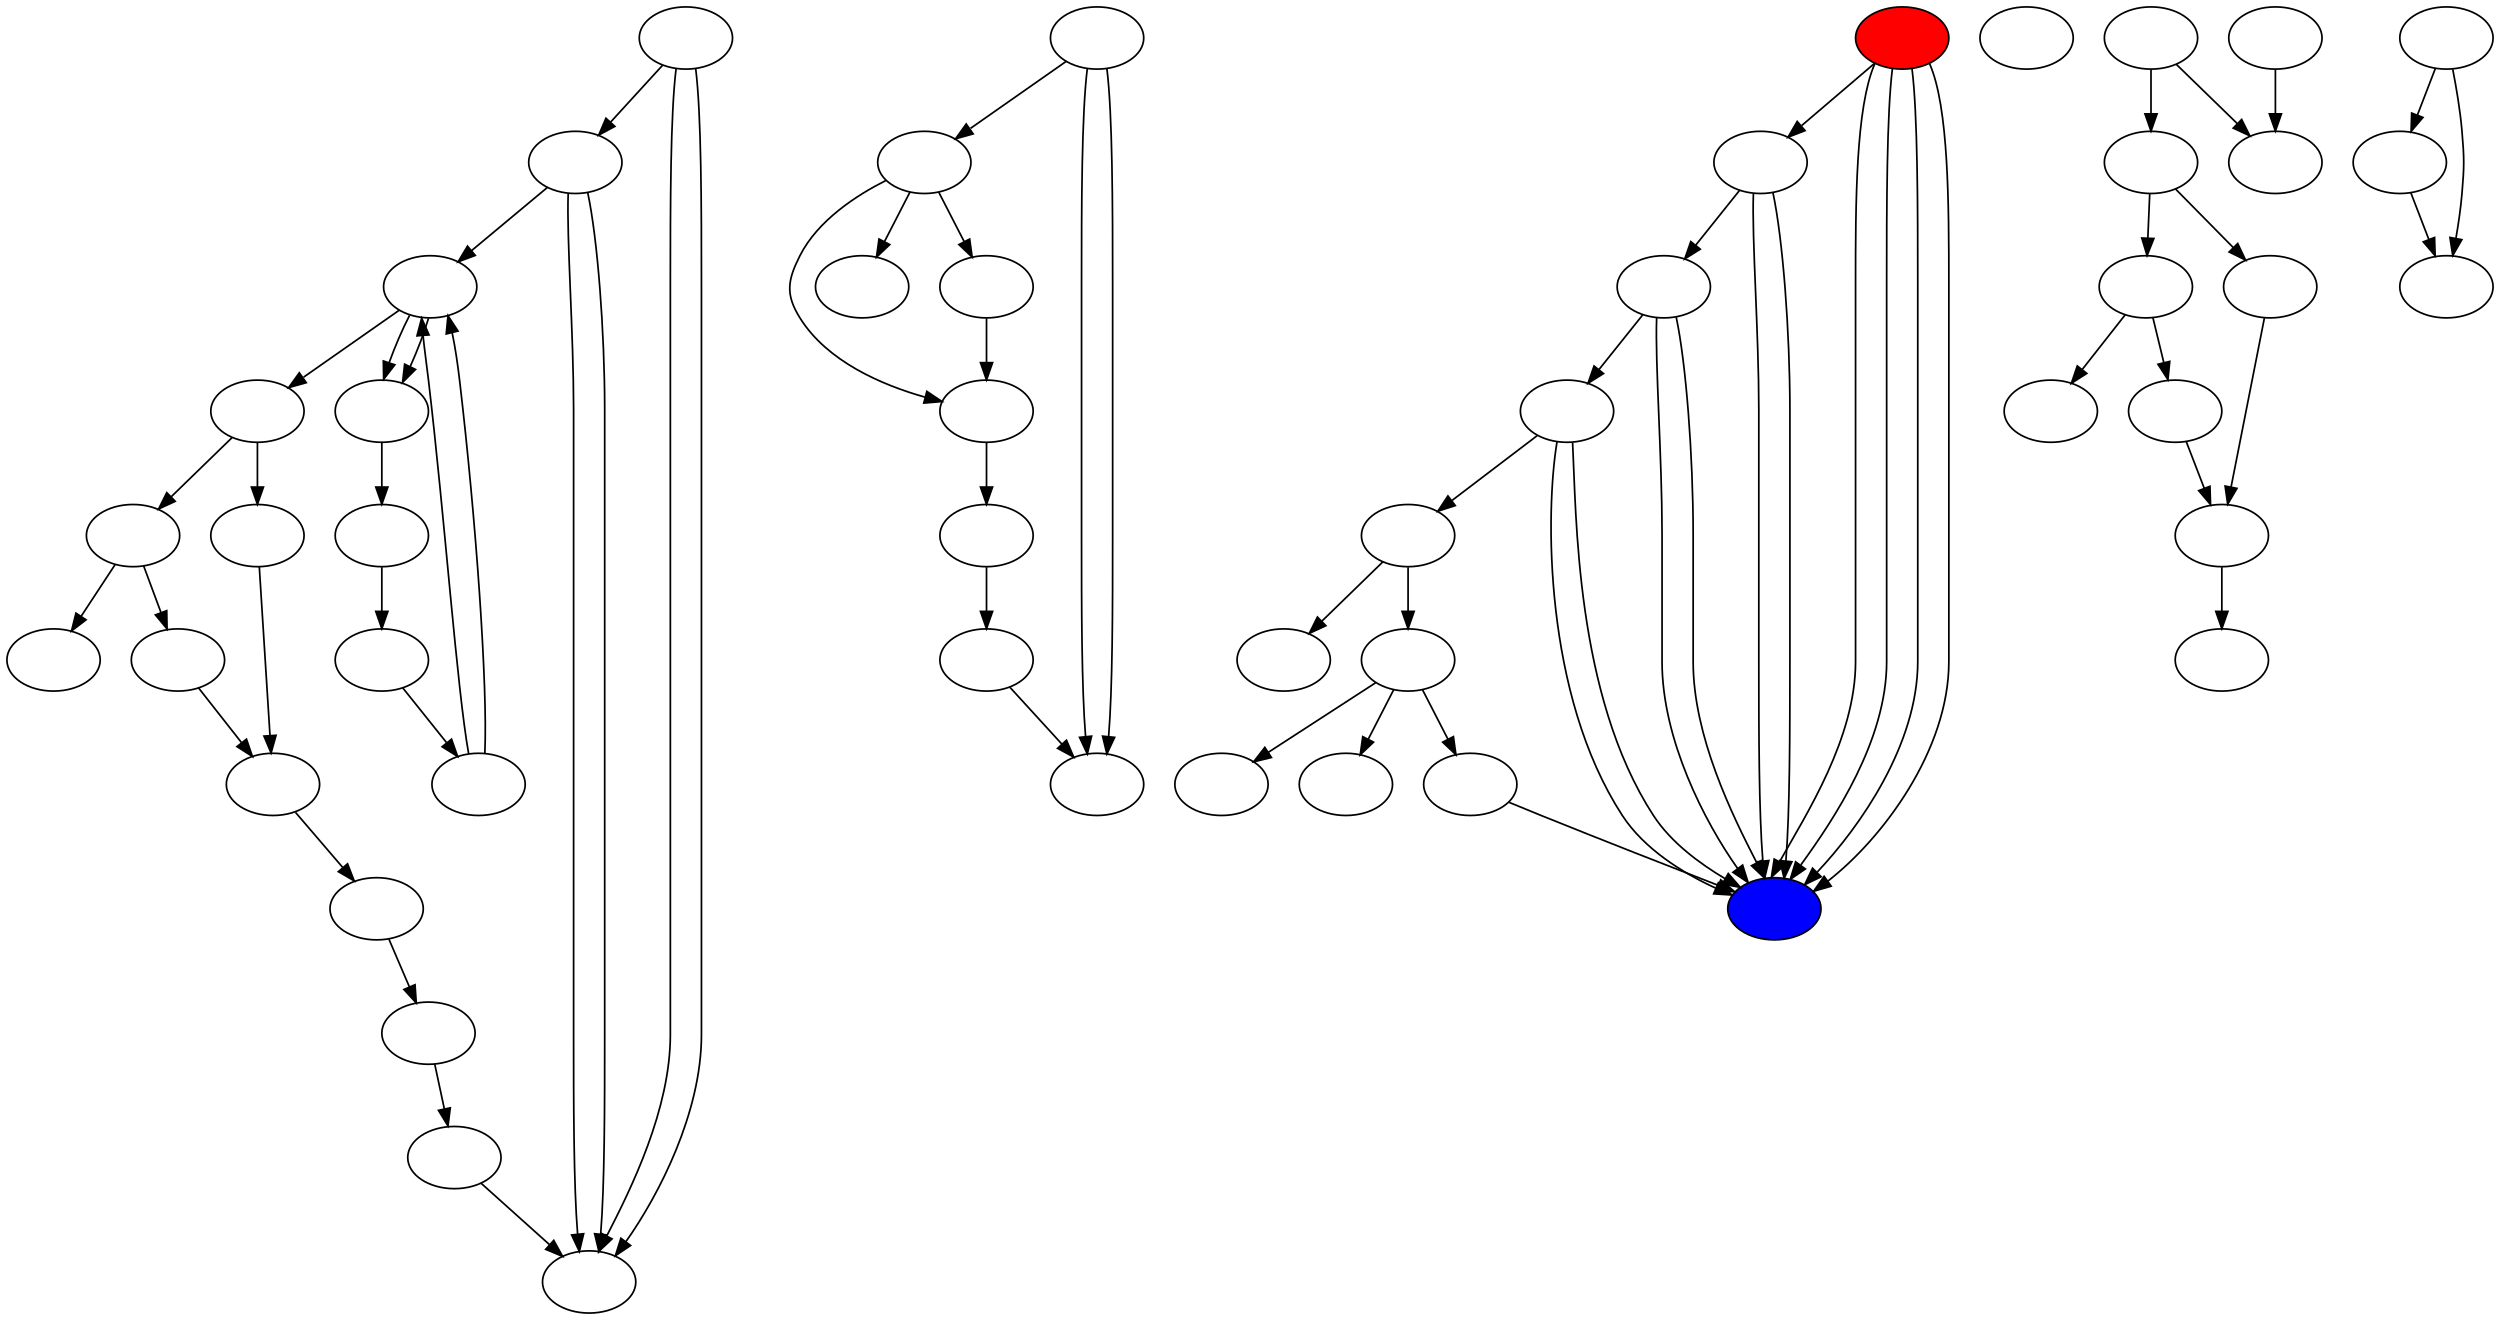 <?xml version="1.0" encoding="UTF-8" standalone="no"?>
<!DOCTYPE svg PUBLIC "-//W3C//DTD SVG 1.1//EN"
 "http://www.w3.org/Graphics/SVG/1.1/DTD/svg11.dtd">
<!-- Generated by graphviz version 2.38.0 (20140413.2041)
 -->
<!-- Title: Grafo Pages: 1 -->
<svg width="1447pt" height="764pt"
 viewBox="0.00 0.00 1447.00 764.00" xmlns="http://www.w3.org/2000/svg" xmlns:xlink="http://www.w3.org/1999/xlink">
<g id="graph0" class="graph" transform="scale(1 1) rotate(0) translate(4 760)">
<title>Grafo</title>
<polygon fill="white" stroke="none" points="-4,4 -4,-760 1443,-760 1443,4 -4,4"/>
<!-- Pin0 -->
<g id="node1" class="node"><title>Pin0</title>
<ellipse fill="none" stroke="black" cx="393" cy="-738" rx="27" ry="18"/>
</g>
<!-- Pin1 -->
<g id="node2" class="node"><title>Pin1</title>
<ellipse fill="none" stroke="black" cx="329" cy="-666" rx="27" ry="18"/>
</g>
<!-- Pin0&#45;&gt;Pin1 -->
<g id="edge1" class="edge"><title>Pin0&#45;&gt;Pin1</title>
<path fill="none" stroke="black" d="M379.427,-722.155C370.688,-712.596 359.166,-699.994 349.342,-689.249"/>
<polygon fill="black" stroke="black" points="351.884,-686.842 342.553,-681.824 346.718,-691.566 351.884,-686.842"/>
</g>
<!-- Pin12 -->
<g id="node13" class="node"><title>Pin12</title>
<ellipse fill="none" stroke="black" cx="337" cy="-18" rx="27" ry="18"/>
</g>
<!-- Pin0&#45;&gt;Pin12 -->
<g id="edge50" class="edge"><title>Pin0&#45;&gt;Pin12</title>
<path fill="none" stroke="black" d="M387.342,-720.385C384,-693.873 384,-640.361 384,-595 384,-595 384,-595 384,-161 384,-117.856 361.351,-72.157 347.176,-44.602"/>
<polygon fill="black" stroke="black" points="350.255,-42.935 342.566,-35.646 344.031,-46.139 350.255,-42.935"/>
</g>
<!-- Pin0&#45;&gt;Pin12 -->
<g id="edge52" class="edge"><title>Pin0&#45;&gt;Pin12</title>
<path fill="none" stroke="black" d="M398.658,-720.385C402,-693.873 402,-640.361 402,-595 402,-595 402,-595 402,-161 402,-116.044 377.409,-68.315 358.2,-41.228"/>
<polygon fill="black" stroke="black" points="360.981,-39.103 352.19,-33.189 355.374,-43.294 360.981,-39.103"/>
</g>
<!-- Pin2 -->
<g id="node3" class="node"><title>Pin2</title>
<ellipse fill="none" stroke="black" cx="245" cy="-594" rx="27" ry="18"/>
</g>
<!-- Pin1&#45;&gt;Pin2 -->
<g id="edge2" class="edge"><title>Pin1&#45;&gt;Pin2</title>
<path fill="none" stroke="black" d="M312.804,-651.503C300.37,-641.142 283.009,-626.674 268.968,-614.973"/>
<polygon fill="black" stroke="black" points="271.069,-612.168 261.146,-608.455 266.588,-617.546 271.069,-612.168"/>
</g>
<!-- Pin1&#45;&gt;Pin12 -->
<g id="edge51" class="edge"><title>Pin1&#45;&gt;Pin12</title>
<path fill="none" stroke="black" d="M324.868,-647.968C323.912,-621.332 328,-568.186 328,-523 328,-523 328,-523 328,-161 328,-120.777 328,-74.146 330.33,-45.613"/>
<polygon fill="black" stroke="black" points="333.817,-45.916 331.342,-35.615 326.853,-45.211 333.817,-45.916"/>
</g>
<!-- Pin1&#45;&gt;Pin12 -->
<g id="edge53" class="edge"><title>Pin1&#45;&gt;Pin12</title>
<path fill="none" stroke="black" d="M336.201,-648.402C341.867,-621.914 346,-568.433 346,-523 346,-523 346,-523 346,-161 346,-120.777 346,-74.146 343.67,-45.613"/>
<polygon fill="black" stroke="black" points="347.147,-45.211 342.658,-35.615 340.183,-45.916 347.147,-45.211"/>
</g>
<!-- Pin3 -->
<g id="node4" class="node"><title>Pin3</title>
<ellipse fill="none" stroke="black" cx="145" cy="-522" rx="27" ry="18"/>
</g>
<!-- Pin2&#45;&gt;Pin3 -->
<g id="edge3" class="edge"><title>Pin2&#45;&gt;Pin3</title>
<path fill="none" stroke="black" d="M227.122,-580.485C211.718,-569.702 189.259,-553.981 171.72,-541.704"/>
<polygon fill="black" stroke="black" points="173.26,-538.51 163.06,-535.642 169.246,-544.244 173.26,-538.51"/>
</g>
<!-- imprimirconintro0 -->
<g id="node14" class="node"><title>imprimirconintro0</title>
<ellipse fill="none" stroke="black" cx="217" cy="-522" rx="27" ry="18"/>
</g>
<!-- Pin2&#45;&gt;imprimirconintro0 -->
<g id="edge46" class="edge"><title>Pin2&#45;&gt;imprimirconintro0</title>
<path fill="none" stroke="black" d="M233.066,-577.465C228.894,-569.419 224.579,-559.361 221.24,-550.086"/>
<polygon fill="black" stroke="black" points="224.519,-548.853 218.052,-540.461 217.874,-551.054 224.519,-548.853"/>
</g>
<!-- Pin2&#45;&gt;imprimirconintro0 -->
<g id="edge48" class="edge"><title>Pin2&#45;&gt;imprimirconintro0</title>
<path fill="none" stroke="black" d="M243.994,-575.697C241.497,-567.283 237.582,-557.018 233.404,-547.791"/>
<polygon fill="black" stroke="black" points="236.502,-546.157 229.005,-538.671 230.198,-549.199 236.502,-546.157"/>
</g>
<!-- Pin4 -->
<g id="node5" class="node"><title>Pin4</title>
<ellipse fill="none" stroke="black" cx="73" cy="-450" rx="27" ry="18"/>
</g>
<!-- Pin3&#45;&gt;Pin4 -->
<g id="edge4" class="edge"><title>Pin3&#45;&gt;Pin4</title>
<path fill="none" stroke="black" d="M130.43,-506.834C120.25,-496.938 106.476,-483.546 94.969,-472.359"/>
<polygon fill="black" stroke="black" points="97.406,-469.846 87.796,-465.385 92.526,-474.865 97.406,-469.846"/>
</g>
<!-- Pin8 -->
<g id="node9" class="node"><title>Pin8</title>
<ellipse fill="none" stroke="black" cx="145" cy="-450" rx="27" ry="18"/>
</g>
<!-- Pin3&#45;&gt;Pin8 -->
<g id="edge5" class="edge"><title>Pin3&#45;&gt;Pin8</title>
<path fill="none" stroke="black" d="M145,-503.697C145,-495.983 145,-486.712 145,-478.112"/>
<polygon fill="black" stroke="black" points="148.5,-478.104 145,-468.104 141.5,-478.104 148.5,-478.104"/>
</g>
<!-- Pin5 -->
<g id="node6" class="node"><title>Pin5</title>
<ellipse fill="none" stroke="black" cx="27" cy="-378" rx="27" ry="18"/>
</g>
<!-- Pin4&#45;&gt;Pin5 -->
<g id="edge6" class="edge"><title>Pin4&#45;&gt;Pin5</title>
<path fill="none" stroke="black" d="M62.562,-433.116C56.798,-424.345 49.516,-413.264 43.045,-403.416"/>
<polygon fill="black" stroke="black" points="45.814,-401.256 37.397,-394.821 39.964,-405.1 45.814,-401.256"/>
</g>
<!-- Pin6 -->
<g id="node7" class="node"><title>Pin6</title>
<ellipse fill="none" stroke="black" cx="99" cy="-378" rx="27" ry="18"/>
</g>
<!-- Pin4&#45;&gt;Pin6 -->
<g id="edge7" class="edge"><title>Pin4&#45;&gt;Pin6</title>
<path fill="none" stroke="black" d="M79.162,-432.411C82.161,-424.335 85.84,-414.431 89.211,-405.355"/>
<polygon fill="black" stroke="black" points="92.501,-406.549 92.702,-395.956 85.939,-404.112 92.501,-406.549"/>
</g>
<!-- Pin7 -->
<g id="node8" class="node"><title>Pin7</title>
<ellipse fill="none" stroke="black" cx="154" cy="-306" rx="27" ry="18"/>
</g>
<!-- Pin6&#45;&gt;Pin7 -->
<g id="edge8" class="edge"><title>Pin6&#45;&gt;Pin7</title>
<path fill="none" stroke="black" d="M110.934,-361.811C118.214,-352.546 127.663,-340.52 135.854,-330.094"/>
<polygon fill="black" stroke="black" points="138.663,-332.185 142.089,-322.159 133.159,-327.86 138.663,-332.185"/>
</g>
<!-- Pin9 -->
<g id="node10" class="node"><title>Pin9</title>
<ellipse fill="none" stroke="black" cx="214" cy="-234" rx="27" ry="18"/>
</g>
<!-- Pin7&#45;&gt;Pin9 -->
<g id="edge9" class="edge"><title>Pin7&#45;&gt;Pin9</title>
<path fill="none" stroke="black" d="M167.019,-289.811C175.039,-280.455 185.473,-268.282 194.47,-257.785"/>
<polygon fill="black" stroke="black" points="197.156,-260.03 201.006,-250.159 191.841,-255.474 197.156,-260.03"/>
</g>
<!-- Pin8&#45;&gt;Pin7 -->
<g id="edge10" class="edge"><title>Pin8&#45;&gt;Pin7</title>
<path fill="none" stroke="black" d="M146.086,-431.871C147.619,-407.67 150.437,-363.211 152.264,-334.393"/>
<polygon fill="black" stroke="black" points="155.771,-334.391 152.911,-324.189 148.785,-333.948 155.771,-334.391"/>
</g>
<!-- Pin10 -->
<g id="node11" class="node"><title>Pin10</title>
<ellipse fill="none" stroke="black" cx="244" cy="-162" rx="27" ry="18"/>
</g>
<!-- Pin9&#45;&gt;Pin10 -->
<g id="edge11" class="edge"><title>Pin9&#45;&gt;Pin10</title>
<path fill="none" stroke="black" d="M221.11,-216.411C224.659,-208.129 229.032,-197.925 233.002,-188.662"/>
<polygon fill="black" stroke="black" points="236.219,-190.04 236.941,-179.47 229.785,-187.283 236.219,-190.04"/>
</g>
<!-- Pin11 -->
<g id="node12" class="node"><title>Pin11</title>
<ellipse fill="none" stroke="black" cx="259" cy="-90" rx="27" ry="18"/>
</g>
<!-- Pin10&#45;&gt;Pin11 -->
<g id="edge12" class="edge"><title>Pin10&#45;&gt;Pin11</title>
<path fill="none" stroke="black" d="M247.631,-144.055C249.301,-136.261 251.324,-126.822 253.197,-118.079"/>
<polygon fill="black" stroke="black" points="256.625,-118.787 255.298,-108.275 249.78,-117.32 256.625,-118.787"/>
</g>
<!-- Pin11&#45;&gt;Pin12 -->
<g id="edge13" class="edge"><title>Pin11&#45;&gt;Pin12</title>
<path fill="none" stroke="black" d="M274.41,-75.17C285.734,-65.007 301.309,-51.03 314.089,-39.561"/>
<polygon fill="black" stroke="black" points="316.517,-42.085 321.622,-32.801 311.842,-36.875 316.517,-42.085"/>
</g>
<!-- imprimirconintro1 -->
<g id="node15" class="node"><title>imprimirconintro1</title>
<ellipse fill="none" stroke="black" cx="217" cy="-450" rx="27" ry="18"/>
</g>
<!-- imprimirconintro0&#45;&gt;imprimirconintro1 -->
<g id="edge14" class="edge"><title>imprimirconintro0&#45;&gt;imprimirconintro1</title>
<path fill="none" stroke="black" d="M217,-503.697C217,-495.983 217,-486.712 217,-478.112"/>
<polygon fill="black" stroke="black" points="220.5,-478.104 217,-468.104 213.5,-478.104 220.5,-478.104"/>
</g>
<!-- imprimirconintro2 -->
<g id="node16" class="node"><title>imprimirconintro2</title>
<ellipse fill="none" stroke="black" cx="217" cy="-378" rx="27" ry="18"/>
</g>
<!-- imprimirconintro1&#45;&gt;imprimirconintro2 -->
<g id="edge15" class="edge"><title>imprimirconintro1&#45;&gt;imprimirconintro2</title>
<path fill="none" stroke="black" d="M217,-431.697C217,-423.983 217,-414.712 217,-406.112"/>
<polygon fill="black" stroke="black" points="220.5,-406.104 217,-396.104 213.5,-406.104 220.5,-406.104"/>
</g>
<!-- imprimirconintro3 -->
<g id="node17" class="node"><title>imprimirconintro3</title>
<ellipse fill="none" stroke="black" cx="273" cy="-306" rx="27" ry="18"/>
</g>
<!-- imprimirconintro2&#45;&gt;imprimirconintro3 -->
<g id="edge16" class="edge"><title>imprimirconintro2&#45;&gt;imprimirconintro3</title>
<path fill="none" stroke="black" d="M229.151,-361.811C236.563,-352.546 246.184,-340.52 254.525,-330.094"/>
<polygon fill="black" stroke="black" points="257.359,-332.154 260.873,-322.159 251.893,-327.782 257.359,-332.154"/>
</g>
<!-- imprimirconintro3&#45;&gt;Pin2 -->
<g id="edge47" class="edge"><title>imprimirconintro3&#45;&gt;Pin2</title>
<path fill="none" stroke="black" d="M267.259,-323.707C260.414,-362.024 253.561,-459.16 244,-540 243.012,-548.353 241.724,-557.415 240.868,-565.644"/>
<polygon fill="black" stroke="black" points="237.36,-565.605 240.052,-575.852 244.338,-566.163 237.36,-565.605"/>
</g>
<!-- imprimirconintro3&#45;&gt;Pin2 -->
<g id="edge49" class="edge"><title>imprimirconintro3&#45;&gt;Pin2</title>
<path fill="none" stroke="black" d="M276.625,-323.994C278.379,-362.509 271.537,-459.362 262,-540 260.943,-548.935 259.544,-558.681 257.726,-567.351"/>
<polygon fill="black" stroke="black" points="254.277,-566.72 255.296,-577.266 261.076,-568.386 254.277,-566.72"/>
</g>
<!-- Pon0 -->
<g id="node18" class="node"><title>Pon0</title>
<ellipse fill="none" stroke="black" cx="631" cy="-738" rx="27" ry="18"/>
</g>
<!-- Pon1 -->
<g id="node19" class="node"><title>Pon1</title>
<ellipse fill="none" stroke="black" cx="531" cy="-666" rx="27" ry="18"/>
</g>
<!-- Pon0&#45;&gt;Pon1 -->
<g id="edge17" class="edge"><title>Pon0&#45;&gt;Pon1</title>
<path fill="none" stroke="black" d="M613.122,-724.485C597.718,-713.702 575.259,-697.981 557.72,-685.704"/>
<polygon fill="black" stroke="black" points="559.26,-682.51 549.06,-679.642 555.246,-688.244 559.26,-682.51"/>
</g>
<!-- Pon7 -->
<g id="node25" class="node"><title>Pon7</title>
<ellipse fill="none" stroke="black" cx="631" cy="-306" rx="27" ry="18"/>
</g>
<!-- Pon0&#45;&gt;Pon7 -->
<g id="edge65" class="edge"><title>Pon0&#45;&gt;Pon7</title>
<path fill="none" stroke="black" d="M625.342,-720.385C622,-693.873 622,-640.361 622,-595 622,-595 622,-595 622,-449 622,-408.777 622,-362.146 624.33,-333.613"/>
<polygon fill="black" stroke="black" points="627.817,-333.916 625.342,-323.615 620.853,-333.211 627.817,-333.916"/>
</g>
<!-- Pon0&#45;&gt;Pon7 -->
<g id="edge66" class="edge"><title>Pon0&#45;&gt;Pon7</title>
<path fill="none" stroke="black" d="M636.658,-720.385C640,-693.873 640,-640.361 640,-595 640,-595 640,-595 640,-449 640,-408.777 640,-362.146 637.67,-333.613"/>
<polygon fill="black" stroke="black" points="641.147,-333.211 636.658,-323.615 634.183,-333.916 641.147,-333.211"/>
</g>
<!-- Pon2 -->
<g id="node20" class="node"><title>Pon2</title>
<ellipse fill="none" stroke="black" cx="567" cy="-522" rx="27" ry="18"/>
</g>
<!-- Pon1&#45;&gt;Pon2 -->
<g id="edge18" class="edge"><title>Pon1&#45;&gt;Pon2</title>
<path fill="none" stroke="black" d="M508.903,-655.606C491.81,-647.011 469.365,-632.5 459,-612 451.781,-597.721 450.538,-589.579 459,-576 474.728,-550.761 506.37,-537.202 531.357,-530.138"/>
<polygon fill="black" stroke="black" points="532.446,-533.472 541.248,-527.575 530.69,-526.696 532.446,-533.472"/>
</g>
<!-- Pon3 -->
<g id="node21" class="node"><title>Pon3</title>
<ellipse fill="none" stroke="black" cx="495" cy="-594" rx="27" ry="18"/>
</g>
<!-- Pon1&#45;&gt;Pon3 -->
<g id="edge19" class="edge"><title>Pon1&#45;&gt;Pon3</title>
<path fill="none" stroke="black" d="M522.65,-648.765C518.288,-640.283 512.853,-629.714 507.959,-620.197"/>
<polygon fill="black" stroke="black" points="510.99,-618.439 503.304,-611.147 504.765,-621.641 510.99,-618.439"/>
</g>
<!-- Pon4 -->
<g id="node22" class="node"><title>Pon4</title>
<ellipse fill="none" stroke="black" cx="567" cy="-594" rx="27" ry="18"/>
</g>
<!-- Pon1&#45;&gt;Pon4 -->
<g id="edge20" class="edge"><title>Pon1&#45;&gt;Pon4</title>
<path fill="none" stroke="black" d="M539.35,-648.765C543.712,-640.283 549.147,-629.714 554.041,-620.197"/>
<polygon fill="black" stroke="black" points="557.235,-621.641 558.696,-611.147 551.01,-618.439 557.235,-621.641"/>
</g>
<!-- Pon5 -->
<g id="node23" class="node"><title>Pon5</title>
<ellipse fill="none" stroke="black" cx="567" cy="-450" rx="27" ry="18"/>
</g>
<!-- Pon2&#45;&gt;Pon5 -->
<g id="edge21" class="edge"><title>Pon2&#45;&gt;Pon5</title>
<path fill="none" stroke="black" d="M567,-503.697C567,-495.983 567,-486.712 567,-478.112"/>
<polygon fill="black" stroke="black" points="570.5,-478.104 567,-468.104 563.5,-478.104 570.5,-478.104"/>
</g>
<!-- Pon4&#45;&gt;Pon2 -->
<g id="edge22" class="edge"><title>Pon4&#45;&gt;Pon2</title>
<path fill="none" stroke="black" d="M567,-575.697C567,-567.983 567,-558.712 567,-550.112"/>
<polygon fill="black" stroke="black" points="570.5,-550.104 567,-540.104 563.5,-550.104 570.5,-550.104"/>
</g>
<!-- Pon6 -->
<g id="node24" class="node"><title>Pon6</title>
<ellipse fill="none" stroke="black" cx="567" cy="-378" rx="27" ry="18"/>
</g>
<!-- Pon5&#45;&gt;Pon6 -->
<g id="edge23" class="edge"><title>Pon5&#45;&gt;Pon6</title>
<path fill="none" stroke="black" d="M567,-431.697C567,-423.983 567,-414.712 567,-406.112"/>
<polygon fill="black" stroke="black" points="570.5,-406.104 567,-396.104 563.5,-406.104 570.5,-406.104"/>
</g>
<!-- Pon6&#45;&gt;Pon7 -->
<g id="edge24" class="edge"><title>Pon6&#45;&gt;Pon7</title>
<path fill="none" stroke="black" d="M580.573,-362.155C589.312,-352.596 600.834,-339.994 610.658,-329.249"/>
<polygon fill="black" stroke="black" points="613.282,-331.566 617.447,-321.824 608.116,-326.842 613.282,-331.566"/>
</g>
<!-- domain0 -->
<g id="node26" class="node"><title>domain0</title>
<ellipse fill="red" stroke="black" cx="1097" cy="-738" rx="27" ry="18"/>
</g>
<!-- domain1 -->
<g id="node27" class="node"><title>domain1</title>
<ellipse fill="none" stroke="black" cx="1015" cy="-666" rx="27" ry="18"/>
</g>
<!-- domain0&#45;&gt;domain1 -->
<g id="edge25" class="edge"><title>domain0&#45;&gt;domain1</title>
<path fill="none" stroke="black" d="M1080.8,-723.17C1068.82,-712.942 1052.31,-698.849 1038.82,-687.338"/>
<polygon fill="black" stroke="black" points="1040.77,-684.394 1030.89,-680.563 1036.22,-689.717 1040.77,-684.394"/>
</g>
<!-- domain11 -->
<g id="node37" class="node"><title>domain11</title>
<ellipse fill="blue" stroke="black" cx="1023" cy="-234" rx="27" ry="18"/>
</g>
<!-- domain0&#45;&gt;domain11 -->
<g id="edge54" class="edge"><title>domain0&#45;&gt;domain11</title>
<path fill="none" stroke="black" d="M1081.21,-723.292C1070,-697.956 1070,-642.087 1070,-595 1070,-595 1070,-595 1070,-377 1070,-332.682 1041.3,-288.492 1026.17,-261.458"/>
<polygon fill="black" stroke="black" points="1029.08,-259.482 1021.29,-252.306 1022.91,-262.777 1029.08,-259.482"/>
</g>
<!-- domain0&#45;&gt;domain11 -->
<g id="edge58" class="edge"><title>domain0&#45;&gt;domain11</title>
<path fill="none" stroke="black" d="M1091.34,-720.385C1088,-693.873 1088,-640.361 1088,-595 1088,-595 1088,-595 1088,-377 1088,-331.544 1057.81,-286.223 1038.34,-259.41"/>
<polygon fill="black" stroke="black" points="1040.95,-257.045 1032.21,-251.053 1035.3,-261.186 1040.95,-257.045"/>
</g>
<!-- domain0&#45;&gt;domain11 -->
<g id="edge59" class="edge"><title>domain0&#45;&gt;domain11</title>
<path fill="none" stroke="black" d="M1102.66,-720.385C1106,-693.873 1106,-640.361 1106,-595 1106,-595 1106,-595 1106,-377 1106,-329.133 1072.52,-281.416 1047.86,-255.303"/>
<polygon fill="black" stroke="black" points="1050.07,-252.554 1040.54,-247.916 1045.09,-257.482 1050.07,-252.554"/>
</g>
<!-- domain0&#45;&gt;domain11 -->
<g id="edge60" class="edge"><title>domain0&#45;&gt;domain11</title>
<path fill="none" stroke="black" d="M1112.79,-723.292C1124,-697.956 1124,-642.087 1124,-595 1124,-595 1124,-595 1124,-377 1124,-325.707 1085.56,-274.587 1053.98,-250.036"/>
<polygon fill="black" stroke="black" points="1055.88,-247.09 1045.71,-244.109 1051.8,-252.78 1055.88,-247.09"/>
</g>
<!-- domain2 -->
<g id="node28" class="node"><title>domain2</title>
<ellipse fill="none" stroke="black" cx="959" cy="-594" rx="27" ry="18"/>
</g>
<!-- domain1&#45;&gt;domain2 -->
<g id="edge26" class="edge"><title>domain1&#45;&gt;domain2</title>
<path fill="none" stroke="black" d="M1002.85,-649.811C995.437,-640.546 985.816,-628.52 977.475,-618.094"/>
<polygon fill="black" stroke="black" points="980.107,-615.782 971.127,-610.159 974.641,-620.154 980.107,-615.782"/>
</g>
<!-- domain1&#45;&gt;domain11 -->
<g id="edge55" class="edge"><title>domain1&#45;&gt;domain11</title>
<path fill="none" stroke="black" d="M1010.87,-647.968C1009.91,-621.332 1014,-568.186 1014,-523 1014,-523 1014,-523 1014,-377 1014,-336.777 1014,-290.146 1016.33,-261.613"/>
<polygon fill="black" stroke="black" points="1019.82,-261.916 1017.34,-251.615 1012.85,-261.211 1019.82,-261.916"/>
</g>
<!-- domain1&#45;&gt;domain11 -->
<g id="edge61" class="edge"><title>domain1&#45;&gt;domain11</title>
<path fill="none" stroke="black" d="M1022.2,-648.402C1027.87,-621.914 1032,-568.433 1032,-523 1032,-523 1032,-523 1032,-377 1032,-336.777 1032,-290.146 1029.67,-261.613"/>
<polygon fill="black" stroke="black" points="1033.15,-261.211 1028.66,-251.615 1026.18,-261.916 1033.15,-261.211"/>
</g>
<!-- domain3 -->
<g id="node29" class="node"><title>domain3</title>
<ellipse fill="none" stroke="black" cx="903" cy="-522" rx="27" ry="18"/>
</g>
<!-- domain2&#45;&gt;domain3 -->
<g id="edge27" class="edge"><title>domain2&#45;&gt;domain3</title>
<path fill="none" stroke="black" d="M946.849,-577.811C939.437,-568.546 929.816,-556.52 921.475,-546.094"/>
<polygon fill="black" stroke="black" points="924.107,-543.782 915.127,-538.159 918.641,-548.154 924.107,-543.782"/>
</g>
<!-- domain2&#45;&gt;domain11 -->
<g id="edge56" class="edge"><title>domain2&#45;&gt;domain11</title>
<path fill="none" stroke="black" d="M954.868,-575.968C953.912,-549.332 958,-496.186 958,-451 958,-451 958,-451 958,-377 958,-332.044 982.591,-284.315 1001.8,-257.228"/>
<polygon fill="black" stroke="black" points="1004.63,-259.294 1007.81,-249.189 999.019,-255.103 1004.63,-259.294"/>
</g>
<!-- domain2&#45;&gt;domain11 -->
<g id="edge62" class="edge"><title>domain2&#45;&gt;domain11</title>
<path fill="none" stroke="black" d="M966.201,-576.402C971.867,-549.914 976,-496.433 976,-451 976,-451 976,-451 976,-377 976,-333.856 998.649,-288.157 1012.82,-260.602"/>
<polygon fill="black" stroke="black" points="1015.97,-262.139 1017.43,-251.646 1009.75,-258.935 1015.97,-262.139"/>
</g>
<!-- domain4 -->
<g id="node30" class="node"><title>domain4</title>
<ellipse fill="none" stroke="black" cx="811" cy="-450" rx="27" ry="18"/>
</g>
<!-- domain3&#45;&gt;domain4 -->
<g id="edge28" class="edge"><title>domain3&#45;&gt;domain4</title>
<path fill="none" stroke="black" d="M885.696,-507.834C871.817,-497.274 852.137,-482.3 836.461,-470.373"/>
<polygon fill="black" stroke="black" points="838.305,-467.377 828.227,-464.107 834.066,-472.948 838.305,-467.377"/>
</g>
<!-- domain3&#45;&gt;domain11 -->
<g id="edge57" class="edge"><title>domain3&#45;&gt;domain11</title>
<path fill="none" stroke="black" d="M897.183,-504.16C890.385,-463.444 889.514,-357.878 935,-288 947.564,-268.699 969.879,-254.7 989.05,-245.953"/>
<polygon fill="black" stroke="black" points="990.598,-249.098 998.435,-241.969 987.863,-242.655 990.598,-249.098"/>
</g>
<!-- domain3&#45;&gt;domain11 -->
<g id="edge63" class="edge"><title>domain3&#45;&gt;domain11</title>
<path fill="none" stroke="black" d="M906.224,-503.858C908.381,-462.924 907.626,-357.706 953,-288 963.222,-272.296 979.9,-260.102 994.52,-251.391"/>
<polygon fill="black" stroke="black" points="996.313,-254.398 1003.28,-246.417 992.857,-248.31 996.313,-254.398"/>
</g>
<!-- domain5 -->
<g id="node31" class="node"><title>domain5</title>
<ellipse fill="none" stroke="black" cx="739" cy="-378" rx="27" ry="18"/>
</g>
<!-- domain4&#45;&gt;domain5 -->
<g id="edge29" class="edge"><title>domain4&#45;&gt;domain5</title>
<path fill="none" stroke="black" d="M796.43,-434.834C786.25,-424.938 772.476,-411.546 760.969,-400.359"/>
<polygon fill="black" stroke="black" points="763.405,-397.846 753.796,-393.385 758.526,-402.865 763.405,-397.846"/>
</g>
<!-- domain6 -->
<g id="node32" class="node"><title>domain6</title>
<ellipse fill="none" stroke="black" cx="811" cy="-378" rx="27" ry="18"/>
</g>
<!-- domain4&#45;&gt;domain6 -->
<g id="edge30" class="edge"><title>domain4&#45;&gt;domain6</title>
<path fill="none" stroke="black" d="M811,-431.697C811,-423.983 811,-414.712 811,-406.112"/>
<polygon fill="black" stroke="black" points="814.5,-406.104 811,-396.104 807.5,-406.104 814.5,-406.104"/>
</g>
<!-- domain7 -->
<g id="node33" class="node"><title>domain7</title>
<ellipse fill="none" stroke="black" cx="703" cy="-306" rx="27" ry="18"/>
</g>
<!-- domain6&#45;&gt;domain7 -->
<g id="edge31" class="edge"><title>domain6&#45;&gt;domain7</title>
<path fill="none" stroke="black" d="M792.188,-364.807C774.998,-353.665 749.382,-337.062 730.007,-324.504"/>
<polygon fill="black" stroke="black" points="731.892,-321.555 721.597,-319.053 728.084,-327.429 731.892,-321.555"/>
</g>
<!-- domain9 -->
<g id="node35" class="node"><title>domain9</title>
<ellipse fill="none" stroke="black" cx="775" cy="-306" rx="27" ry="18"/>
</g>
<!-- domain6&#45;&gt;domain9 -->
<g id="edge32" class="edge"><title>domain6&#45;&gt;domain9</title>
<path fill="none" stroke="black" d="M802.65,-360.765C798.288,-352.283 792.853,-341.714 787.959,-332.197"/>
<polygon fill="black" stroke="black" points="790.99,-330.439 783.304,-323.147 784.765,-333.641 790.99,-330.439"/>
</g>
<!-- domain10 -->
<g id="node36" class="node"><title>domain10</title>
<ellipse fill="none" stroke="black" cx="847" cy="-306" rx="27" ry="18"/>
</g>
<!-- domain6&#45;&gt;domain10 -->
<g id="edge33" class="edge"><title>domain6&#45;&gt;domain10</title>
<path fill="none" stroke="black" d="M819.35,-360.765C823.712,-352.283 829.147,-341.714 834.041,-332.197"/>
<polygon fill="black" stroke="black" points="837.235,-333.641 838.696,-323.147 831.01,-330.439 837.235,-333.641"/>
</g>
<!-- domain8 -->
<g id="node34" class="node"><title>domain8</title>
<ellipse fill="none" stroke="black" cx="1169" cy="-738" rx="27" ry="18"/>
</g>
<!-- domain10&#45;&gt;domain11 -->
<g id="edge34" class="edge"><title>domain10&#45;&gt;domain11</title>
<path fill="none" stroke="black" d="M869.525,-295.57C875.52,-293.085 881.998,-290.422 888,-288 922.936,-273.901 963.151,-258.177 990.54,-247.545"/>
<polygon fill="black" stroke="black" points="991.958,-250.749 1000.02,-243.871 989.427,-244.223 991.958,-250.749"/>
</g>
<!-- deVuelta0 -->
<g id="node38" class="node"><title>deVuelta0</title>
<ellipse fill="none" stroke="black" cx="1241" cy="-738" rx="27" ry="18"/>
</g>
<!-- deVuelta1 -->
<g id="node39" class="node"><title>deVuelta1</title>
<ellipse fill="none" stroke="black" cx="1241" cy="-666" rx="27" ry="18"/>
</g>
<!-- deVuelta0&#45;&gt;deVuelta1 -->
<g id="edge35" class="edge"><title>deVuelta0&#45;&gt;deVuelta1</title>
<path fill="none" stroke="black" d="M1241,-719.697C1241,-711.983 1241,-702.712 1241,-694.112"/>
<polygon fill="black" stroke="black" points="1244.5,-694.104 1241,-684.104 1237.5,-694.104 1244.5,-694.104"/>
</g>
<!-- deVuelta9 -->
<g id="node47" class="node"><title>deVuelta9</title>
<ellipse fill="none" stroke="black" cx="1313" cy="-666" rx="27" ry="18"/>
</g>
<!-- deVuelta0&#45;&gt;deVuelta9 -->
<g id="edge67" class="edge"><title>deVuelta0&#45;&gt;deVuelta9</title>
<path fill="none" stroke="black" d="M1255.57,-722.834C1265.75,-712.938 1279.52,-699.546 1291.03,-688.359"/>
<polygon fill="black" stroke="black" points="1293.47,-690.865 1298.2,-681.385 1288.59,-685.846 1293.47,-690.865"/>
</g>
<!-- deVuelta2 -->
<g id="node40" class="node"><title>deVuelta2</title>
<ellipse fill="none" stroke="black" cx="1238" cy="-594" rx="27" ry="18"/>
</g>
<!-- deVuelta1&#45;&gt;deVuelta2 -->
<g id="edge36" class="edge"><title>deVuelta1&#45;&gt;deVuelta2</title>
<path fill="none" stroke="black" d="M1240.26,-647.697C1239.93,-639.983 1239.53,-630.712 1239.16,-622.112"/>
<polygon fill="black" stroke="black" points="1242.66,-621.945 1238.73,-612.104 1235.66,-622.245 1242.66,-621.945"/>
</g>
<!-- deVuelta6 -->
<g id="node44" class="node"><title>deVuelta6</title>
<ellipse fill="none" stroke="black" cx="1310" cy="-594" rx="27" ry="18"/>
</g>
<!-- deVuelta1&#45;&gt;deVuelta6 -->
<g id="edge37" class="edge"><title>deVuelta1&#45;&gt;deVuelta6</title>
<path fill="none" stroke="black" d="M1255.3,-650.496C1264.92,-640.735 1277.78,-627.69 1288.61,-616.7"/>
<polygon fill="black" stroke="black" points="1291.19,-619.064 1295.72,-609.485 1286.21,-614.15 1291.19,-619.064"/>
</g>
<!-- deVuelta3 -->
<g id="node41" class="node"><title>deVuelta3</title>
<ellipse fill="none" stroke="black" cx="1183" cy="-522" rx="27" ry="18"/>
</g>
<!-- deVuelta2&#45;&gt;deVuelta3 -->
<g id="edge38" class="edge"><title>deVuelta2&#45;&gt;deVuelta3</title>
<path fill="none" stroke="black" d="M1226.07,-577.811C1218.79,-568.546 1209.34,-556.52 1201.15,-546.094"/>
<polygon fill="black" stroke="black" points="1203.84,-543.86 1194.91,-538.159 1198.34,-548.185 1203.84,-543.86"/>
</g>
<!-- deVuelta4 -->
<g id="node42" class="node"><title>deVuelta4</title>
<ellipse fill="none" stroke="black" cx="1255" cy="-522" rx="27" ry="18"/>
</g>
<!-- deVuelta2&#45;&gt;deVuelta4 -->
<g id="edge39" class="edge"><title>deVuelta2&#45;&gt;deVuelta4</title>
<path fill="none" stroke="black" d="M1242.12,-576.055C1244.01,-568.261 1246.3,-558.822 1248.42,-550.079"/>
<polygon fill="black" stroke="black" points="1251.85,-550.819 1250.8,-540.275 1245.04,-549.167 1251.85,-550.819"/>
</g>
<!-- deVuelta5 -->
<g id="node43" class="node"><title>deVuelta5</title>
<ellipse fill="none" stroke="black" cx="1282" cy="-450" rx="27" ry="18"/>
</g>
<!-- deVuelta4&#45;&gt;deVuelta5 -->
<g id="edge40" class="edge"><title>deVuelta4&#45;&gt;deVuelta5</title>
<path fill="none" stroke="black" d="M1261.4,-504.411C1264.51,-496.335 1268.33,-486.431 1271.83,-477.355"/>
<polygon fill="black" stroke="black" points="1275.13,-478.546 1275.46,-467.956 1268.6,-476.027 1275.13,-478.546"/>
</g>
<!-- deVuelta7 -->
<g id="node45" class="node"><title>deVuelta7</title>
<ellipse fill="none" stroke="black" cx="1282" cy="-378" rx="27" ry="18"/>
</g>
<!-- deVuelta5&#45;&gt;deVuelta7 -->
<g id="edge41" class="edge"><title>deVuelta5&#45;&gt;deVuelta7</title>
<path fill="none" stroke="black" d="M1282,-431.697C1282,-423.983 1282,-414.712 1282,-406.112"/>
<polygon fill="black" stroke="black" points="1285.5,-406.104 1282,-396.104 1278.5,-406.104 1285.5,-406.104"/>
</g>
<!-- deVuelta6&#45;&gt;deVuelta5 -->
<g id="edge42" class="edge"><title>deVuelta6&#45;&gt;deVuelta5</title>
<path fill="none" stroke="black" d="M1306.62,-575.871C1301.83,-551.564 1293.01,-506.819 1287.33,-478.013"/>
<polygon fill="black" stroke="black" points="1290.76,-477.323 1285.39,-468.189 1283.89,-478.677 1290.76,-477.323"/>
</g>
<!-- deVuelta8 -->
<g id="node46" class="node"><title>deVuelta8</title>
<ellipse fill="none" stroke="black" cx="1313" cy="-738" rx="27" ry="18"/>
</g>
<!-- deVuelta8&#45;&gt;deVuelta9 -->
<g id="edge43" class="edge"><title>deVuelta8&#45;&gt;deVuelta9</title>
<path fill="none" stroke="black" d="M1313,-719.697C1313,-711.983 1313,-702.712 1313,-694.112"/>
<polygon fill="black" stroke="black" points="1316.5,-694.104 1313,-684.104 1309.5,-694.104 1316.5,-694.104"/>
</g>
<!-- main0 -->
<g id="node48" class="node"><title>main0</title>
<ellipse fill="none" stroke="black" cx="1412" cy="-738" rx="27" ry="18"/>
</g>
<!-- main1 -->
<g id="node49" class="node"><title>main1</title>
<ellipse fill="none" stroke="black" cx="1385" cy="-666" rx="27" ry="18"/>
</g>
<!-- main0&#45;&gt;main1 -->
<g id="edge44" class="edge"><title>main0&#45;&gt;main1</title>
<path fill="none" stroke="black" d="M1405.6,-720.411C1402.49,-712.335 1398.67,-702.431 1395.17,-693.355"/>
<polygon fill="black" stroke="black" points="1398.4,-692.027 1391.54,-683.956 1391.87,-694.546 1398.4,-692.027"/>
</g>
<!-- main2 -->
<g id="node50" class="node"><title>main2</title>
<ellipse fill="none" stroke="black" cx="1412" cy="-594" rx="27" ry="18"/>
</g>
<!-- main0&#45;&gt;main2 -->
<g id="edge64" class="edge"><title>main0&#45;&gt;main2</title>
<path fill="none" stroke="black" d="M1415.65,-719.908C1417.68,-709.569 1419.98,-696.09 1421,-684 1422.34,-668.057 1422.34,-663.943 1421,-648 1420.28,-639.499 1418.93,-630.312 1417.49,-622.012"/>
<polygon fill="black" stroke="black" points="1420.91,-621.289 1415.65,-612.092 1414.03,-622.562 1420.91,-621.289"/>
</g>
<!-- main1&#45;&gt;main2 -->
<g id="edge45" class="edge"><title>main1&#45;&gt;main2</title>
<path fill="none" stroke="black" d="M1391.4,-648.411C1394.51,-640.335 1398.33,-630.431 1401.83,-621.355"/>
<polygon fill="black" stroke="black" points="1405.13,-622.546 1405.46,-611.956 1398.6,-620.027 1405.13,-622.546"/>
</g>
</g>
</svg>
